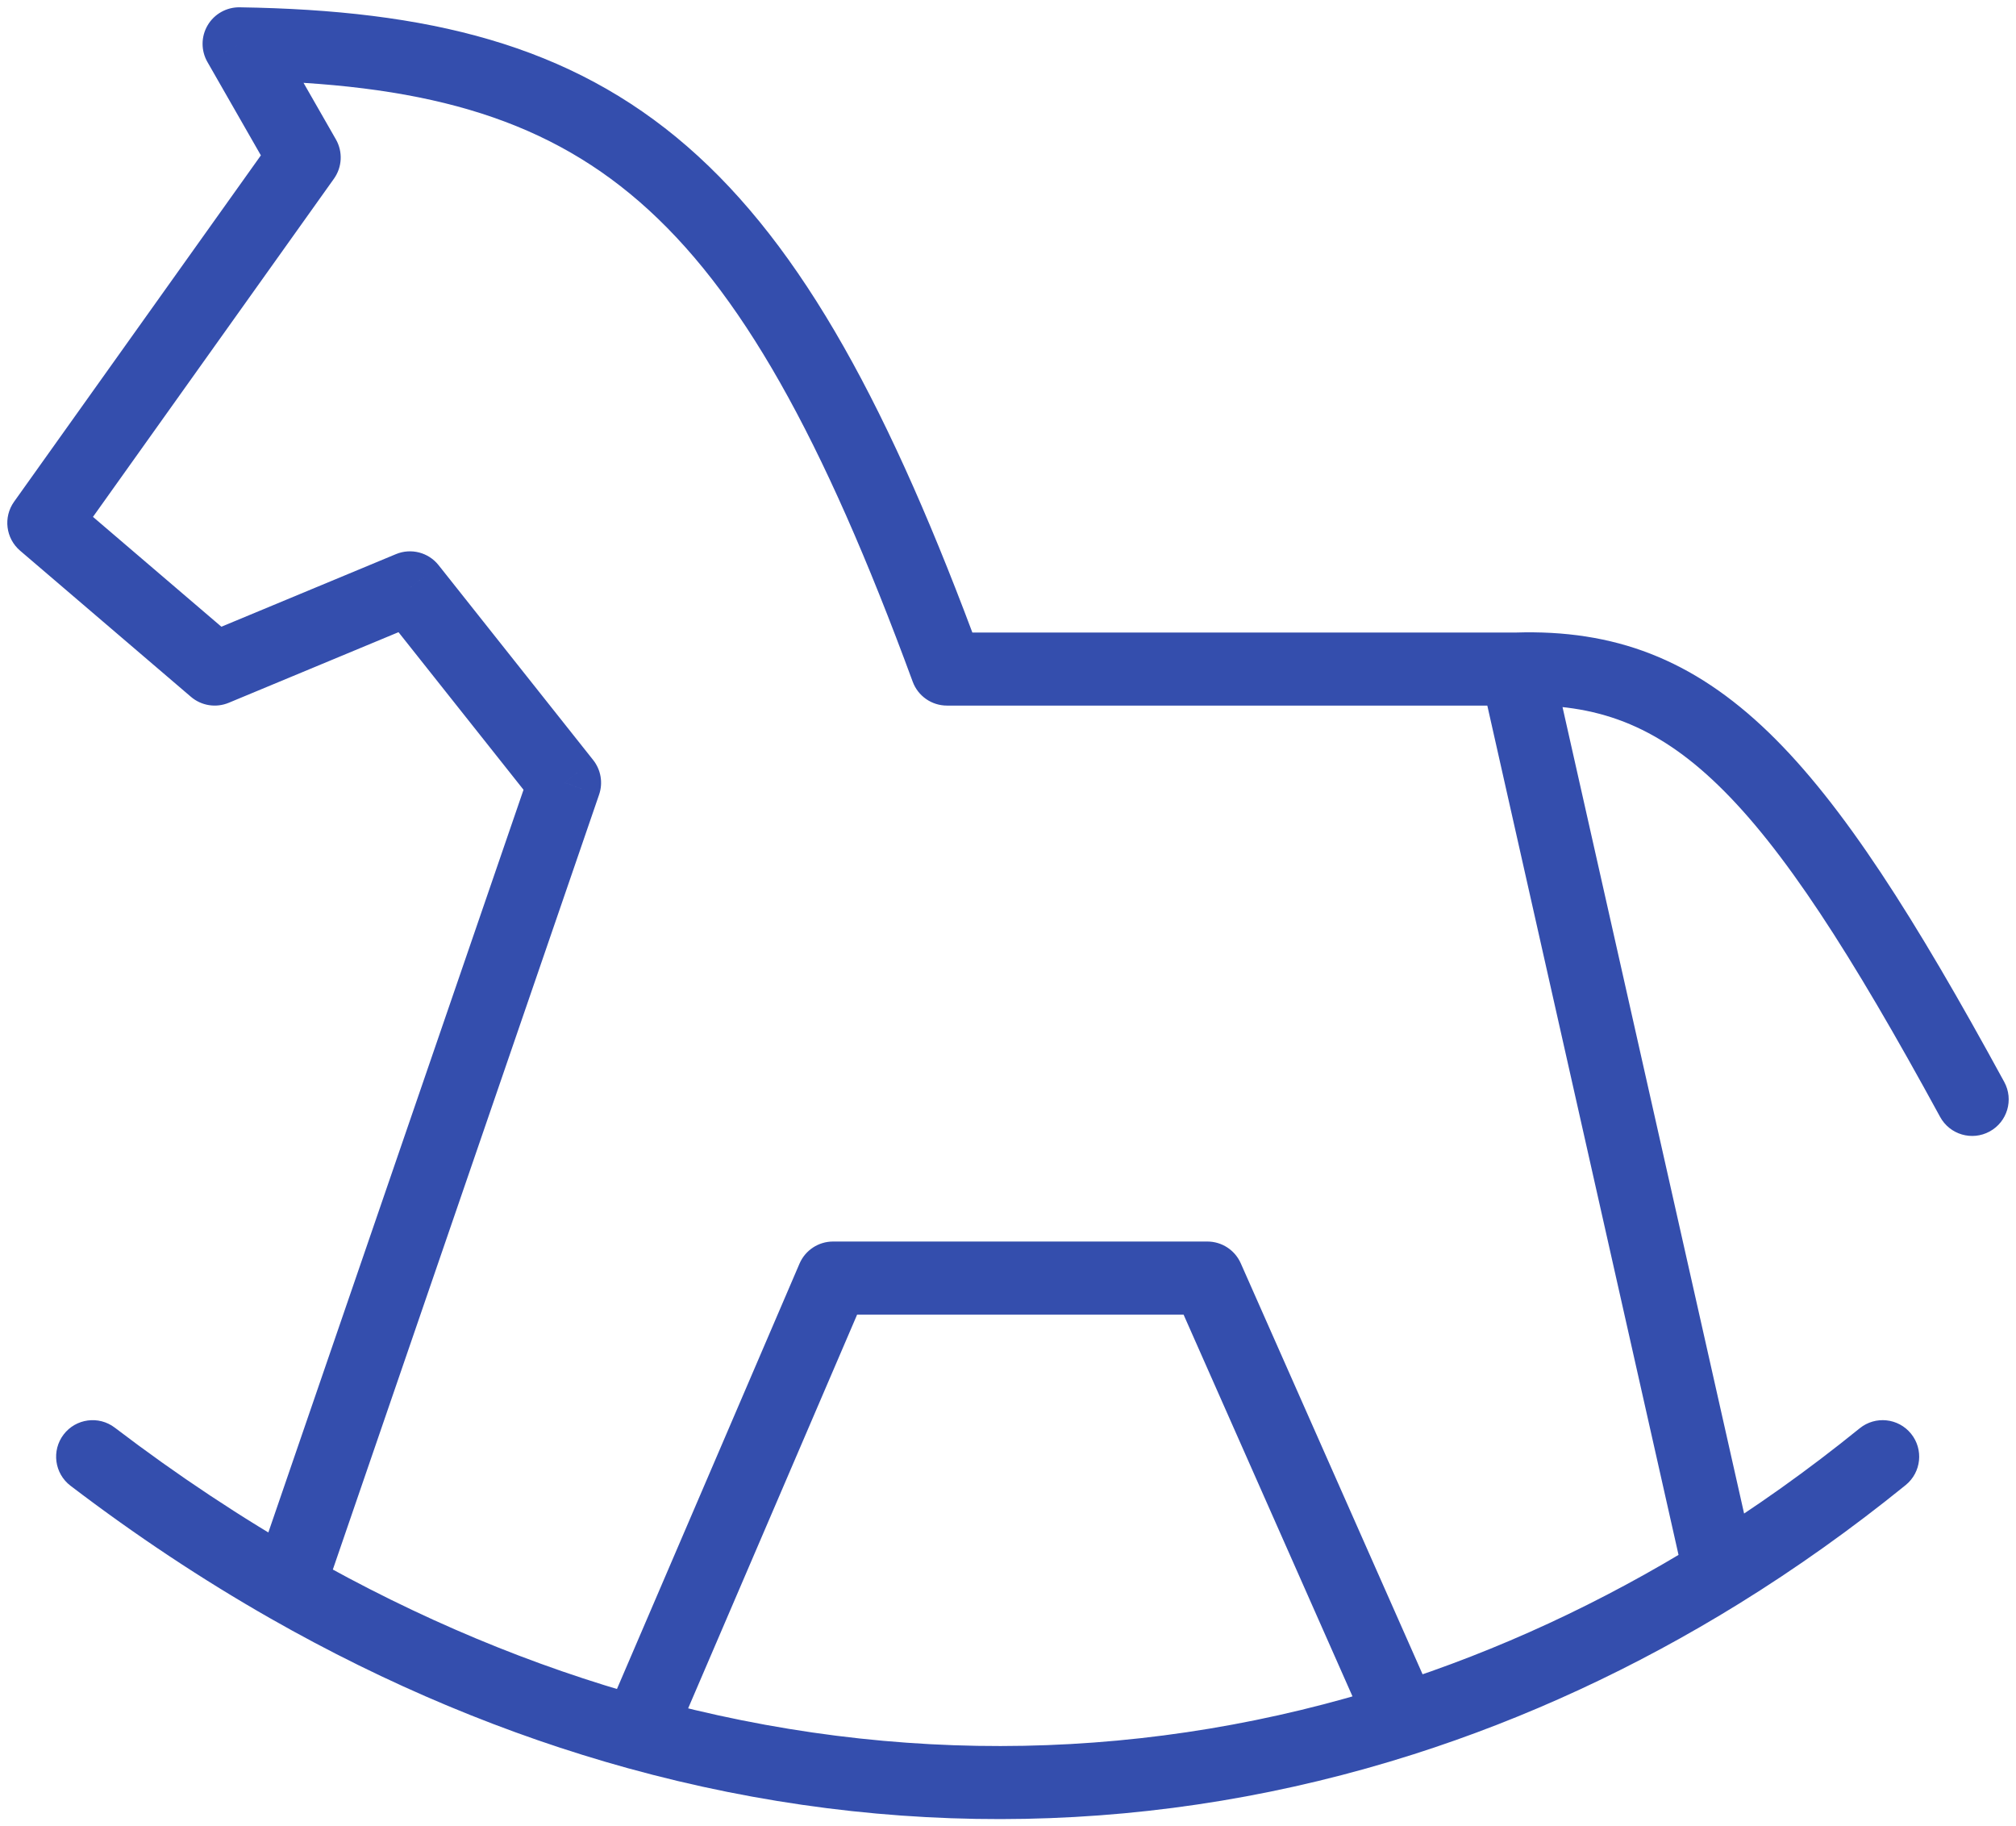 <svg width="138" height="125" viewBox="0 0 138 125" fill="none" xmlns="http://www.w3.org/2000/svg">
<path d="M7.857 97.709C6.759 96.872 5.19 97.083 4.353 98.181C3.517 99.28 3.728 100.848 4.826 101.685L7.857 97.709ZM130.448 101.639C131.52 100.769 131.685 99.195 130.815 98.123C129.946 97.05 128.372 96.885 127.299 97.755L130.448 101.639ZM57.025 87.471V84.971C56.026 84.971 55.122 85.566 54.728 86.485L57.025 87.471ZM82.646 87.471L84.932 86.459C84.531 85.555 83.635 84.971 82.646 84.971V87.471ZM96.013 117.68L96.772 120.062L96.013 117.68ZM19.739 108.589L18.501 110.761L19.739 108.589ZM38.646 53.571L41.01 54.384C41.287 53.578 41.134 52.685 40.604 52.017L38.646 53.571ZM28.063 40.234L30.022 38.68C29.327 37.804 28.136 37.496 27.104 37.925L28.063 40.234ZM14.696 45.791L13.071 47.691C13.787 48.303 14.786 48.461 15.656 48.1L14.696 45.791ZM3 35.788L0.964 34.337C0.212 35.392 0.391 36.846 1.375 37.688L3 35.788ZM20.823 10.78L22.859 12.231C23.425 11.436 23.477 10.385 22.992 9.538L20.823 10.78ZM16.367 3L16.405 0.5C15.507 0.487 14.67 0.956 14.214 1.73C13.757 2.504 13.751 3.463 14.198 4.242L16.367 3ZM64.823 45.791L62.476 46.654C62.838 47.638 63.775 48.291 64.823 48.291V45.791ZM117.734 107.625L119.05 109.75L117.734 107.625ZM132.805 76.441C133.465 77.653 134.984 78.101 136.196 77.44C137.409 76.779 137.856 75.261 137.195 74.049L132.805 76.441ZM45.956 119.597L59.323 88.457L54.728 86.485L41.361 117.625L45.956 119.597ZM57.025 89.971H82.646V84.971H57.025V89.971ZM42.993 121.021C61.103 126.016 79.475 125.577 96.772 120.062L95.253 115.298C78.882 120.518 61.501 120.939 44.323 116.201L42.993 121.021ZM80.359 88.483L93.727 118.691L98.299 116.668L84.932 86.459L80.359 88.483ZM4.826 101.685C9.305 105.099 13.871 108.123 18.501 110.761L20.977 106.417C16.546 103.892 12.165 100.992 7.857 97.709L4.826 101.685ZM18.501 110.761C26.518 115.329 34.723 118.74 42.993 121.021L44.323 116.201C36.469 114.035 28.647 110.787 20.977 106.417L18.501 110.761ZM22.103 109.401L41.01 54.384L36.281 52.759L17.375 107.776L22.103 109.401ZM40.604 52.017L30.022 38.68L26.105 41.788L36.687 55.125L40.604 52.017ZM27.104 37.925L13.736 43.483L15.656 48.1L29.023 42.542L27.104 37.925ZM16.321 43.891L4.625 33.888L1.375 37.688L13.071 47.691L16.321 43.891ZM5.036 37.239L22.859 12.231L18.787 9.329L0.964 34.337L5.036 37.239ZM22.992 9.538L18.537 1.758L14.198 4.242L18.653 12.023L22.992 9.538ZM16.329 5.5C28.661 5.689 36.99 7.914 43.77 13.805C50.677 19.806 56.31 29.887 62.476 46.654L67.169 44.928C60.956 28.035 54.971 16.913 47.05 10.03C39.002 3.038 29.294 0.698 16.405 0.5L16.329 5.5ZM64.823 48.291H103.81V43.291H64.823V48.291ZM96.772 120.062C104.457 117.611 111.921 114.161 119.05 109.75L116.419 105.499C109.627 109.701 102.536 112.976 95.253 115.298L96.772 120.062ZM119.05 109.75C122.957 107.333 126.762 104.627 130.448 101.639L127.299 97.755C123.774 100.613 120.141 103.195 116.419 105.499L119.05 109.75ZM101.371 46.34L115.295 108.174L120.173 107.075L106.249 45.242L101.371 46.34ZM103.889 48.29C109.263 48.12 113.348 49.608 117.622 53.749C122.071 58.059 126.682 65.205 132.805 76.441L137.195 74.049C131.081 62.829 126.158 55.057 121.101 50.158C115.869 45.09 110.478 43.079 103.731 43.292L103.889 48.29Z" fill="#344EAD"/>
</svg>
